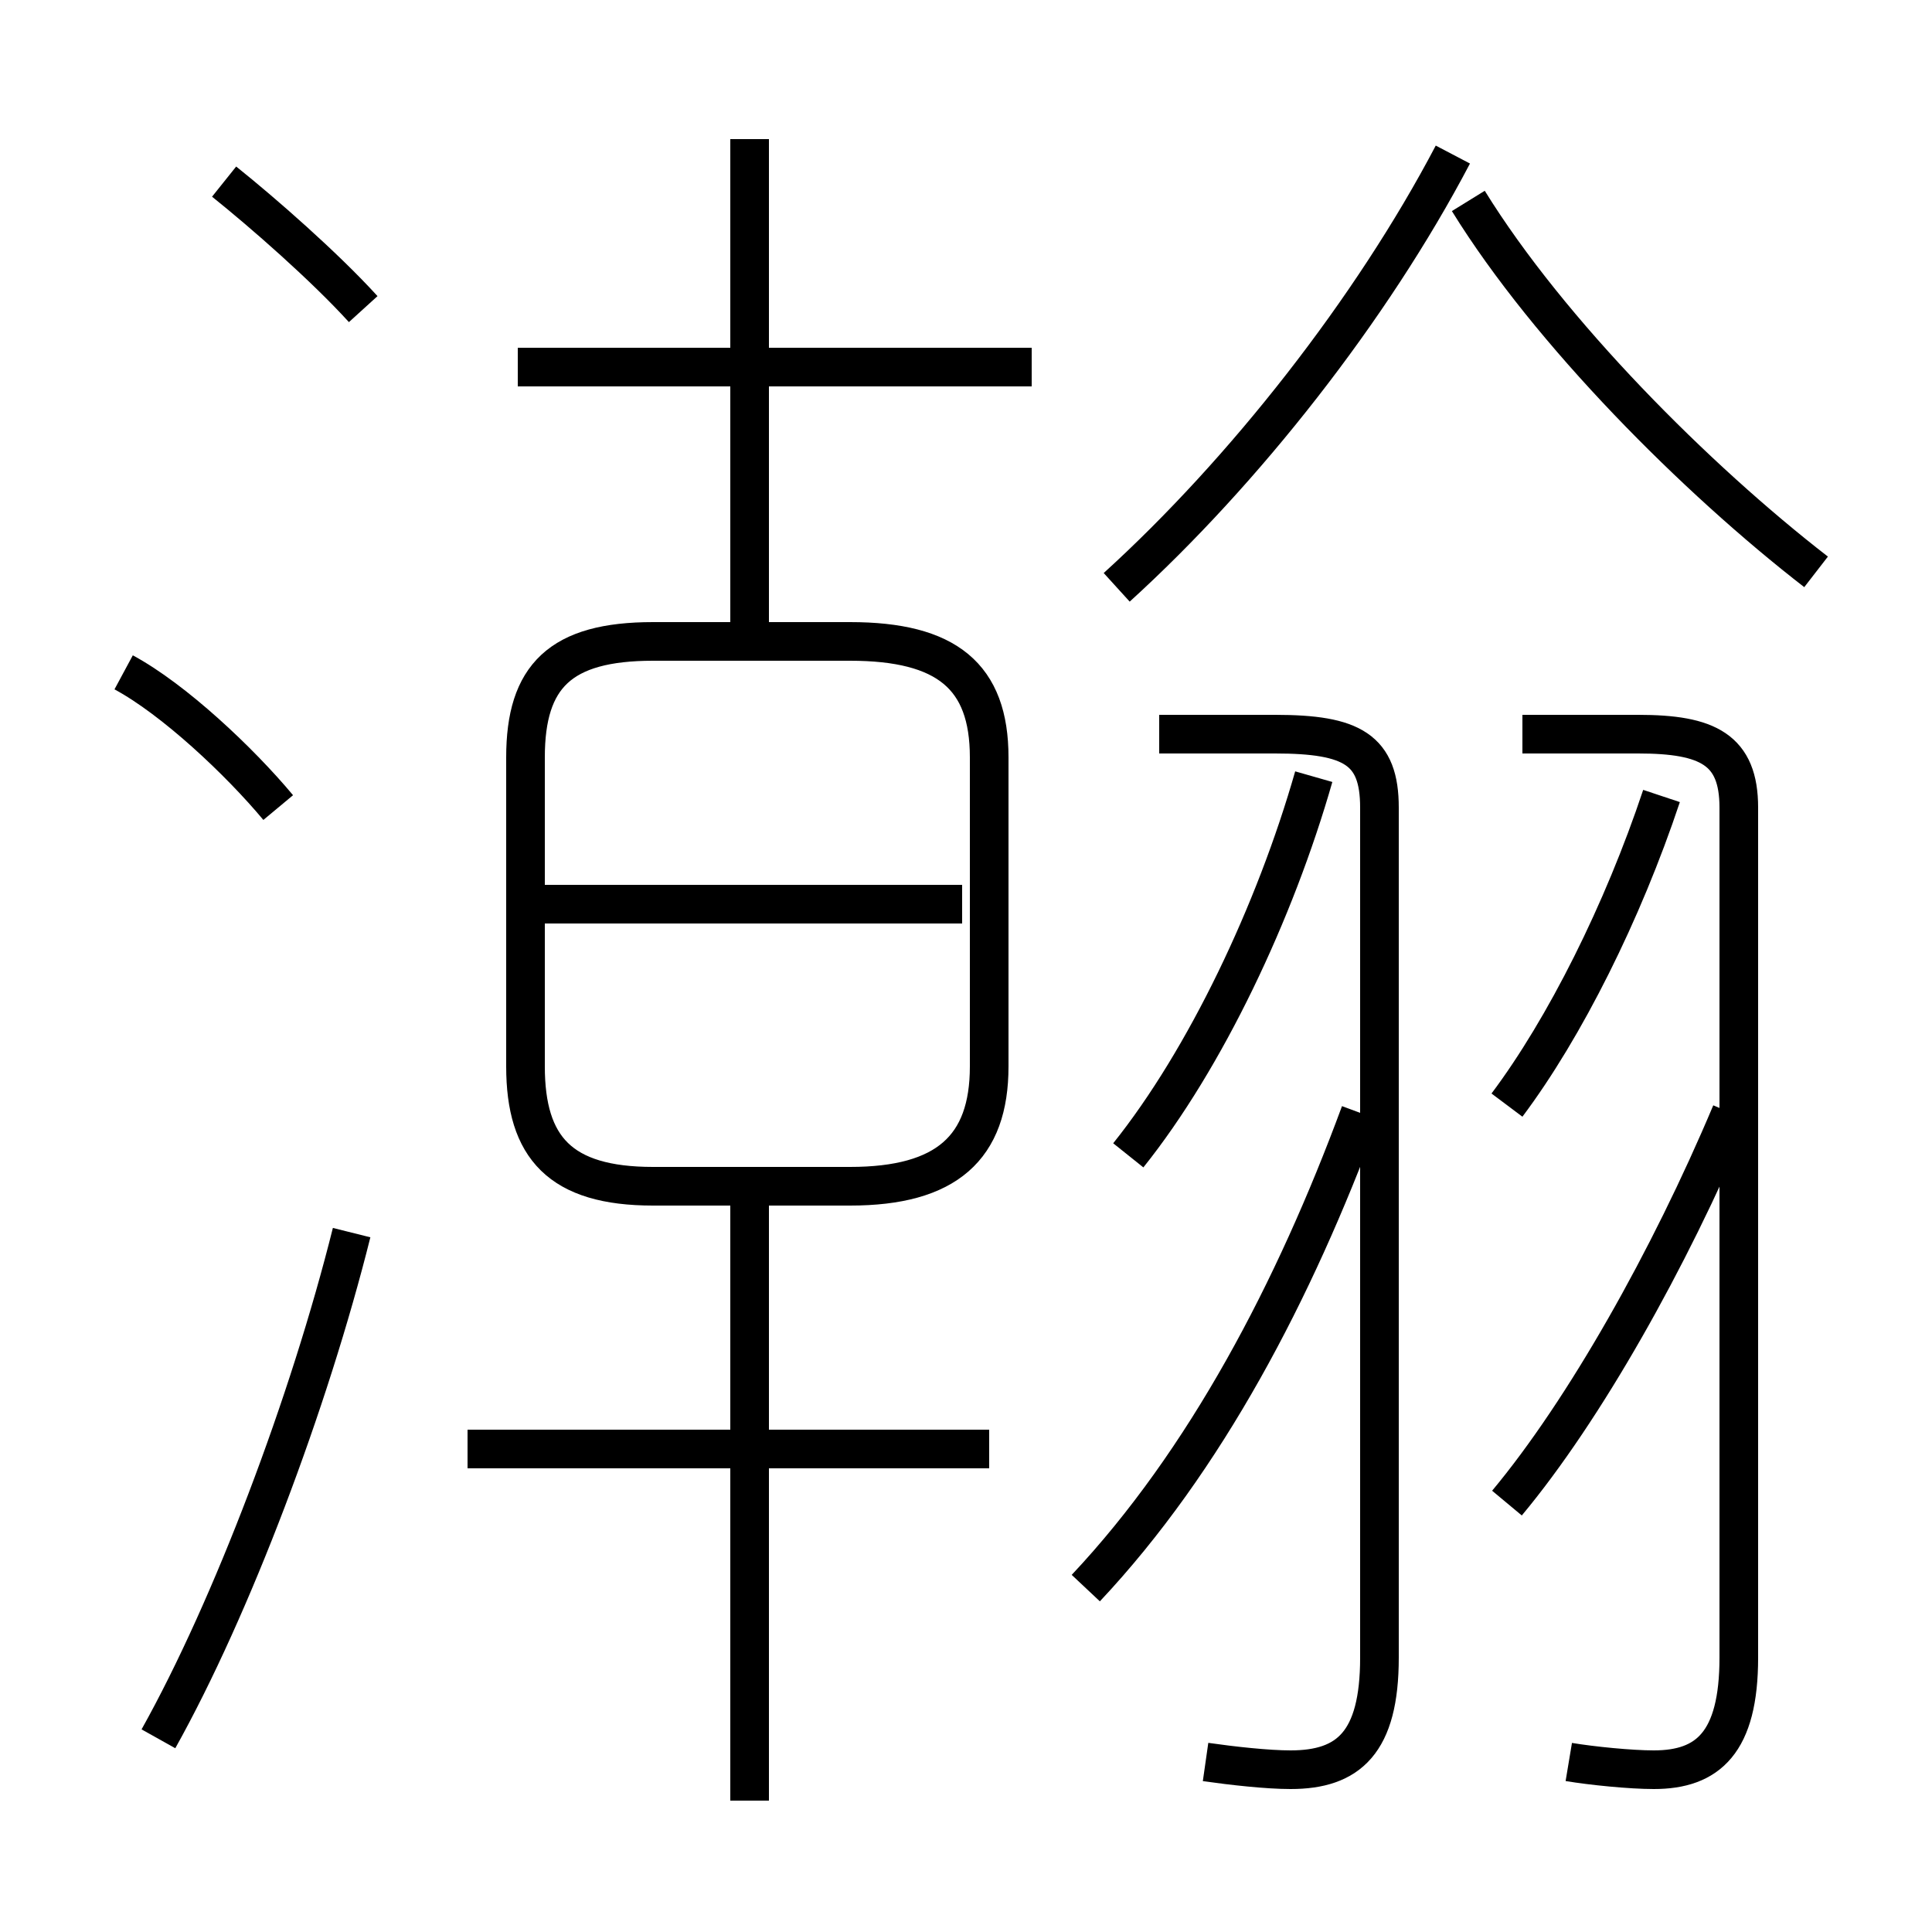<?xml version='1.0' encoding='utf8'?>
<svg viewBox="0.0 -6.0 50.0 50.0" version="1.1" xmlns="http://www.w3.org/2000/svg">
<rect x="0.0" y="-6.0" width="50.0" height="50.0" fill="#808080" stroke="none"/>
<rect x="-1000" y="-1000" width="2000" height="2000" stroke="white" fill="white"/>
<g style="fill:white;stroke:#000000;  stroke-width:1">
<path d="M 31.2 1.6 C 31.9 1.7 32.8 1.8 33.4 1.8 C 34.9 1.8 35.7 1.1 35.7 -1.1 L 35.7 -23.1 C 35.7 -24.6 35.0 -25.0 33.0 -25.0 L 30.0 -25.0 M 4.1 1.0 C 6.0 -2.4 8.0 -7.7 9.1 -12.1 M 25.6 -6.5 L 12.1 -6.5 M 7.2 -23.1 C 6.2 -24.3 4.5 -25.9 3.2 -26.6 M 19.4 2.6 L 19.4 -13.8 M 25.6 -16.4 L 25.6 -24.4 C 25.6 -26.5 24.5 -27.4 22.0 -27.4 L 16.9 -27.4 C 14.5 -27.4 13.6 -26.5 13.6 -24.4 L 13.6 -16.4 C 13.6 -14.3 14.5 -13.3 16.9 -13.3 L 22.0 -13.3 C 24.5 -13.3 25.6 -14.3 25.6 -16.4 Z M 24.9 -20.6 L 14.1 -20.6 M 9.4 -36.0 C 8.4 -37.1 6.8 -38.5 5.8 -39.3 M 28.1 -2.9 C 31.2 -6.2 33.5 -10.6 35.2 -15.2 M 19.4 -26.9 L 19.4 -40.4 M 29.2 -14.1 C 31.2 -16.6 33.0 -20.4 34.0 -23.9 M 26.7 -34.5 L 13.4 -34.5 M 40.6 1.6 C 41.2 1.7 42.2 1.8 42.8 1.8 C 44.2 1.8 45.0 1.1 45.0 -1.1 L 45.0 -23.1 C 45.0 -24.6 44.2 -25.0 42.4 -25.0 L 39.4 -25.0 M 39.0 -5.1 C 41.0 -7.5 43.2 -11.4 44.8 -15.2 M 39.0 -15.4 C 40.5 -17.4 42.0 -20.4 43.0 -23.4 M 28.9 -28.8 C 32.2 -31.8 35.5 -36.0 37.6 -40.0 M 47.0 -29.2 C 43.9 -31.6 40.1 -35.4 38.0 -38.8" transform="translate(0.0, 38.0)" />
</g>
</svg>